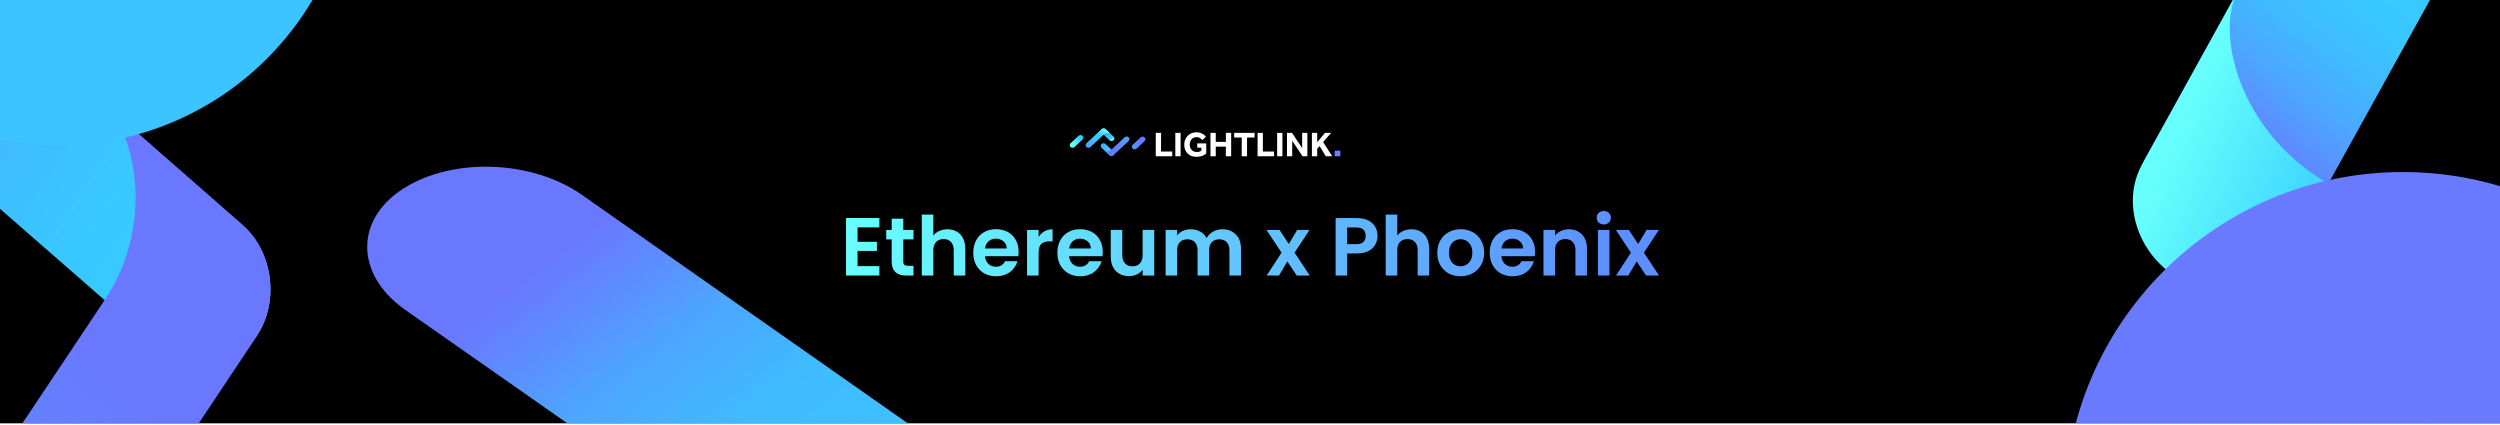 <svg width="1584" height="269" viewBox="0 0 1584 269" fill="none" xmlns="http://www.w3.org/2000/svg">
<g clip-path="url(#clip0_417_799)">
<rect width="1584" height="268.213" fill="black"/>
<path d="M1528.73 -93.195C1503.17 -108.351 1470.95 -101.044 1457.31 -76.995L1359.73 99.355C1346.21 123.795 1356.3 155.87 1382.37 171.33C1407.92 186.486 1440.14 179.178 1453.79 155.13L1551.36 -21.22C1564.5 -45.572 1554.41 -77.648 1528.73 -93.195Z" fill="url(#paint0_linear_417_799)"/>
<path d="M1734.94 386.816C1760.86 402.201 1792.51 395.015 1805.96 370.693C1819.14 346.847 1808.99 314.536 1783.45 299.063L1521.3 143.793C1495.38 128.408 1499.96 131.123 1474.54 116.04C1416.6 81.65 1404.47 19.343 1417.53 -4.892L1357.15 104.322C1343.97 128.168 1354.12 160.479 1379.66 175.951L1734.94 386.816Z" fill="url(#paint1_linear_417_799)"/>
<g filter="url(#filter0_f_417_799)">
<path d="M368.687 123.452C336.998 101.237 286.469 99.541 255.305 119.646C224.751 139.357 225.178 173.795 256.251 195.989L576.865 420.341C608.554 442.556 602.962 438.636 634.03 460.416C704.864 510.073 694.575 574.427 664.027 594.553L803.961 504.276C834.514 484.564 834.087 450.127 803.014 427.932L368.687 123.452Z" fill="url(#paint2_linear_417_799)"/>
</g>
<path d="M-83.647 -2.603C-69.478 -23.841 -41.775 -27.509 -22.233 -10.734L153.416 142.54C173.008 159.696 177.14 190.903 162.687 212.567C148.517 233.805 120.814 237.473 101.272 220.697L-74.376 67.424C-93.585 50.604 -97.766 19.016 -83.647 -2.603Z" fill="url(#paint3_linear_417_799)"/>
<path d="M-34.721 509.391C-49.174 531.054 -76.543 534.678 -96.135 517.522C-115.343 500.702 -119.525 469.114 -105.406 447.495L40.54 228.739C54.992 207.076 52.442 210.899 66.611 189.66C98.918 141.237 85.05 82.662 65.791 65.461L153.764 142.495C172.972 159.314 177.154 190.903 163.035 212.522L-34.721 509.391Z" fill="url(#paint4_linear_417_799)"/>
<g filter="url(#filter1_f_417_799)">
<circle cx="187.539" cy="187.539" r="187.539" transform="matrix(-1 0 0 1 224.077 -283)" fill="#3BC4FF"/>
</g>
<path d="M543.357 144.059V153.189H555.618V158.981H543.357V168.633H557.183V174.581H536.052V138.111H557.183V144.059H543.357ZM572.325 151.676V165.659C572.325 166.633 572.551 167.346 573.003 167.798C573.49 168.216 574.29 168.424 575.403 168.424H578.795V174.581H574.203C568.047 174.581 564.969 171.59 564.969 165.607V151.676H561.525V145.676H564.969V138.528H572.325V145.676H578.795V151.676H572.325ZM600.327 145.259C602.518 145.259 604.466 145.746 606.171 146.72C607.875 147.659 609.197 149.068 610.136 150.946C611.11 152.789 611.597 155.016 611.597 157.624V174.581H604.292V158.616C604.292 156.32 603.718 154.563 602.571 153.346C601.423 152.094 599.857 151.468 597.875 151.468C595.857 151.468 594.257 152.094 593.075 153.346C591.927 154.563 591.353 156.32 591.353 158.616V174.581H584.049V135.972H591.353V149.276C592.292 148.024 593.544 147.05 595.11 146.355C596.675 145.624 598.414 145.259 600.327 145.259ZM645.413 159.503C645.413 160.546 645.343 161.485 645.204 162.32H624.073C624.247 164.407 624.978 166.042 626.265 167.224C627.552 168.407 629.134 168.998 631.013 168.998C633.726 168.998 635.656 167.833 636.804 165.503H644.682C643.848 168.285 642.248 170.581 639.882 172.39C637.517 174.164 634.613 175.051 631.169 175.051C628.386 175.051 625.882 174.442 623.656 173.225C621.465 171.972 619.743 170.216 618.491 167.955C617.273 165.694 616.665 163.085 616.665 160.129C616.665 157.137 617.273 154.511 618.491 152.25C619.708 149.989 621.412 148.25 623.604 147.033C625.795 145.815 628.317 145.207 631.169 145.207C633.917 145.207 636.369 145.798 638.526 146.981C640.717 148.163 642.404 149.85 643.587 152.042C644.804 154.198 645.413 156.685 645.413 159.503ZM637.847 157.416C637.813 155.537 637.134 154.042 635.813 152.929C634.491 151.781 632.873 151.207 630.96 151.207C629.152 151.207 627.621 151.763 626.369 152.876C625.152 153.955 624.404 155.468 624.126 157.416H637.847ZM658.049 150.163C658.988 148.633 660.205 147.433 661.701 146.563C663.231 145.694 664.971 145.259 666.918 145.259V152.929H664.988C662.692 152.929 660.953 153.468 659.771 154.546C658.623 155.624 658.049 157.503 658.049 160.181V174.581H650.744V145.676H658.049V150.163ZM698.708 159.503C698.708 160.546 698.639 161.485 698.5 162.32H677.369C677.543 164.407 678.273 166.042 679.56 167.224C680.847 168.407 682.43 168.998 684.308 168.998C687.021 168.998 688.952 167.833 690.099 165.503H697.978C697.143 168.285 695.543 170.581 693.178 172.39C690.812 174.164 687.908 175.051 684.465 175.051C681.682 175.051 679.178 174.442 676.951 173.225C674.76 171.972 673.038 170.216 671.786 167.955C670.569 165.694 669.96 163.085 669.96 160.129C669.96 157.137 670.569 154.511 671.786 152.25C673.004 149.989 674.708 148.25 676.899 147.033C679.091 145.815 681.612 145.207 684.465 145.207C687.212 145.207 689.665 145.798 691.821 146.981C694.013 148.163 695.7 149.85 696.882 152.042C698.1 154.198 698.708 156.685 698.708 159.503ZM691.143 157.416C691.108 155.537 690.43 154.042 689.108 152.929C687.786 151.781 686.169 151.207 684.256 151.207C682.447 151.207 680.917 151.763 679.665 152.876C678.447 153.955 677.699 155.468 677.421 157.416H691.143ZM731.327 145.676V174.581H723.97V170.929C723.031 172.181 721.797 173.172 720.266 173.903C718.77 174.598 717.136 174.946 715.362 174.946C713.101 174.946 711.101 174.477 709.362 173.538C707.622 172.564 706.249 171.155 705.24 169.311C704.266 167.433 703.779 165.207 703.779 162.633V145.676H711.083V161.59C711.083 163.885 711.657 165.659 712.805 166.911C713.953 168.129 715.518 168.738 717.501 168.738C719.518 168.738 721.101 168.129 722.249 166.911C723.397 165.659 723.97 163.885 723.97 161.59V145.676H731.327ZM774.43 145.259C777.978 145.259 780.83 146.355 782.987 148.546C785.178 150.703 786.274 153.729 786.274 157.624V174.581H778.969V158.616C778.969 156.355 778.395 154.633 777.248 153.45C776.1 152.233 774.535 151.624 772.552 151.624C770.569 151.624 768.987 152.233 767.804 153.45C766.656 154.633 766.082 156.355 766.082 158.616V174.581H758.778V158.616C758.778 156.355 758.204 154.633 757.056 153.45C755.908 152.233 754.343 151.624 752.36 151.624C750.343 151.624 748.743 152.233 747.56 153.45C746.412 154.633 745.839 156.355 745.839 158.616V174.581H738.534V145.676H745.839V149.172C746.778 147.955 747.978 146.998 749.439 146.302C750.934 145.607 752.569 145.259 754.343 145.259C756.604 145.259 758.621 145.746 760.395 146.72C762.169 147.659 763.543 149.016 764.517 150.789C765.456 149.12 766.813 147.781 768.587 146.772C770.395 145.763 772.343 145.259 774.43 145.259ZM821.603 174.581L815.655 165.607L810.385 174.581H802.559L812.003 160.077L802.455 145.676H810.698L816.594 154.598L821.916 145.676H829.742L820.246 160.077L829.847 174.581H821.603ZM872.803 149.433C872.803 151.381 872.333 153.207 871.394 154.911C870.49 156.616 869.046 157.99 867.064 159.033C865.116 160.077 862.646 160.598 859.655 160.598H853.55V174.581H846.246V138.163H859.655C862.472 138.163 864.872 138.65 866.855 139.624C868.838 140.598 870.316 141.937 871.29 143.642C872.298 145.346 872.803 147.276 872.803 149.433ZM859.342 154.703C861.359 154.703 862.855 154.25 863.829 153.346C864.803 152.407 865.29 151.103 865.29 149.433C865.29 145.885 863.307 144.111 859.342 144.111H853.55V154.703H859.342ZM894.267 145.259C896.459 145.259 898.407 145.746 900.111 146.72C901.815 147.659 903.137 149.068 904.076 150.946C905.05 152.789 905.537 155.016 905.537 157.624V174.581H898.233V158.616C898.233 156.32 897.659 154.563 896.511 153.346C895.363 152.094 893.798 151.468 891.815 151.468C889.798 151.468 888.198 152.094 887.015 153.346C885.867 154.563 885.293 156.32 885.293 158.616V174.581H877.989V135.972H885.293V149.276C886.233 148.024 887.485 147.05 889.05 146.355C890.615 145.624 892.354 145.259 894.267 145.259ZM925.318 175.051C922.536 175.051 920.031 174.442 917.805 173.225C915.579 171.972 913.822 170.216 912.535 167.955C911.283 165.694 910.657 163.085 910.657 160.129C910.657 157.172 911.301 154.563 912.588 152.303C913.909 150.042 915.701 148.302 917.962 147.085C920.222 145.833 922.744 145.207 925.527 145.207C928.31 145.207 930.831 145.833 933.092 147.085C935.353 148.302 937.127 150.042 938.414 152.303C939.736 154.563 940.397 157.172 940.397 160.129C940.397 163.085 939.718 165.694 938.362 167.955C937.04 170.216 935.231 171.972 932.936 173.225C930.675 174.442 928.136 175.051 925.318 175.051ZM925.318 168.685C926.64 168.685 927.875 168.372 929.023 167.746C930.205 167.085 931.144 166.111 931.84 164.824C932.536 163.537 932.883 161.972 932.883 160.129C932.883 157.381 932.153 155.276 930.692 153.816C929.266 152.32 927.509 151.572 925.423 151.572C923.336 151.572 921.579 152.32 920.153 153.816C918.762 155.276 918.066 157.381 918.066 160.129C918.066 162.877 918.744 164.998 920.101 166.494C921.492 167.955 923.231 168.685 925.318 168.685ZM972.625 159.503C972.625 160.546 972.555 161.485 972.416 162.32H951.285C951.459 164.407 952.19 166.042 953.477 167.224C954.763 168.407 956.346 168.998 958.224 168.998C960.937 168.998 962.868 167.833 964.016 165.503H971.894C971.059 168.285 969.459 170.581 967.094 172.39C964.729 174.164 961.824 175.051 958.381 175.051C955.598 175.051 953.094 174.442 950.868 173.225C948.676 171.972 946.955 170.216 945.703 167.955C944.485 165.694 943.876 163.085 943.876 160.129C943.876 157.137 944.485 154.511 945.703 152.25C946.92 149.989 948.624 148.25 950.816 147.033C953.007 145.815 955.529 145.207 958.381 145.207C961.129 145.207 963.581 145.798 965.738 146.981C967.929 148.163 969.616 149.85 970.798 152.042C972.016 154.198 972.625 156.685 972.625 159.503ZM965.059 157.416C965.024 155.537 964.346 154.042 963.024 152.929C961.703 151.781 960.085 151.207 958.172 151.207C956.364 151.207 954.833 151.763 953.581 152.876C952.363 153.955 951.616 155.468 951.337 157.416H965.059ZM993.974 145.259C997.417 145.259 1000.2 146.355 1002.32 148.546C1004.44 150.703 1005.5 153.729 1005.5 157.624V174.581H998.2V158.616C998.2 156.32 997.626 154.563 996.478 153.346C995.33 152.094 993.765 151.468 991.782 151.468C989.765 151.468 988.165 152.094 986.982 153.346C985.835 154.563 985.261 156.32 985.261 158.616V174.581H977.956V145.676H985.261V149.276C986.235 148.024 987.469 147.05 988.965 146.355C990.495 145.624 992.165 145.259 993.974 145.259ZM1016.15 142.233C1014.87 142.233 1013.79 141.833 1012.92 141.033C1012.09 140.198 1011.67 139.172 1011.67 137.955C1011.67 136.737 1012.09 135.728 1012.92 134.928C1013.79 134.094 1014.87 133.676 1016.15 133.676C1017.44 133.676 1018.5 134.094 1019.34 134.928C1020.21 135.728 1020.64 136.737 1020.64 137.955C1020.64 139.172 1020.21 140.198 1019.34 141.033C1018.5 141.833 1017.44 142.233 1016.15 142.233ZM1019.75 145.676V174.581H1012.45V145.676H1019.75ZM1042.94 174.581L1036.99 165.607L1031.72 174.581H1023.89L1033.34 160.077L1023.79 145.676H1032.03L1037.93 154.598L1043.25 145.676H1051.08L1041.58 160.077L1051.18 174.581H1042.94Z" fill="url(#paint5_linear_417_799)"/>
<path d="M697.916 91.241C697.229 91.884 697.229 92.953 697.916 93.609L702.969 98.347C703.67 99.004 704.796 99.004 705.496 98.347C706.183 97.704 706.183 96.635 705.496 95.978L700.443 91.241C699.756 90.597 698.616 90.597 697.916 91.241Z" fill="url(#paint6_linear_417_799)"/>
<path d="M715.095 89.348C715.796 88.692 715.796 87.636 715.095 86.979C714.409 86.336 713.269 86.336 712.569 86.979L705.496 93.61C704.796 94.266 704.92 94.15 704.233 94.794C702.667 96.262 700.525 96.03 699.825 95.386L702.97 98.335C703.656 98.978 704.796 98.978 705.496 98.335L715.095 89.348Z" fill="url(#paint7_linear_417_799)"/>
<path d="M725.23 87.018C724.543 86.375 723.404 86.375 722.703 87.018L717.663 91.756C716.963 92.413 716.963 93.468 717.663 94.125C718.35 94.769 719.49 94.769 720.19 94.125L725.244 89.387C725.917 88.731 725.917 87.662 725.23 87.018Z" fill="url(#paint8_linear_417_799)"/>
<path d="M705.538 88.898C706.224 88.255 706.224 87.186 705.538 86.529L700.484 81.792C699.784 81.135 698.658 81.135 697.957 81.792C697.271 82.436 697.271 83.504 697.957 84.161L703.011 88.898C703.711 89.542 704.837 89.542 705.538 88.898Z" fill="url(#paint9_linear_417_799)"/>
<path d="M688.358 90.803C687.658 91.46 687.658 92.516 688.358 93.172C689.045 93.816 690.185 93.816 690.885 93.172L697.957 86.529C698.658 85.872 698.534 85.988 699.221 85.344C700.786 83.877 702.929 84.109 703.629 84.752L700.484 81.804C699.798 81.16 698.658 81.16 697.957 81.804L688.358 90.803Z" fill="url(#paint10_linear_417_799)"/>
<path d="M678.292 93.147C678.979 93.79 680.119 93.79 680.819 93.147L685.873 88.409C686.573 87.752 686.573 86.697 685.873 86.04C685.186 85.396 684.046 85.396 683.346 86.04L678.292 90.778C677.606 91.434 677.606 92.49 678.292 93.147Z" fill="url(#paint11_linear_417_799)"/>
<path d="M732.291 84.204H735.641V96.027H742.717V99H732.291V84.204ZM744.682 84.204H748.032V99H744.682V84.204ZM758.575 90.859H764.276V97.27C763.507 97.935 762.605 98.453 761.57 98.823C760.549 99.177 759.381 99.355 758.065 99.355C756.852 99.355 755.765 99.17 754.804 98.8C753.857 98.416 753.051 97.883 752.386 97.203C751.72 96.523 751.21 95.71 750.855 94.763C750.515 93.817 750.345 92.774 750.345 91.635C750.345 90.526 750.53 89.498 750.899 88.552C751.269 87.605 751.794 86.784 752.474 86.089C753.155 85.379 753.961 84.825 754.892 84.425C755.824 84.026 756.859 83.827 757.998 83.827C759.344 83.827 760.52 84.078 761.525 84.581C762.546 85.069 763.389 85.757 764.054 86.644L761.791 88.796C761.318 88.234 760.793 87.775 760.216 87.42C759.654 87.065 758.959 86.888 758.131 86.888C757.451 86.888 756.844 87.014 756.312 87.265C755.78 87.516 755.329 87.857 754.959 88.285C754.589 88.714 754.308 89.217 754.116 89.794C753.924 90.371 753.828 90.984 753.828 91.635C753.828 92.345 753.938 92.988 754.16 93.565C754.382 94.142 754.693 94.637 755.092 95.051C755.491 95.451 755.957 95.761 756.49 95.983C757.037 96.205 757.628 96.316 758.264 96.316C758.856 96.316 759.396 96.249 759.884 96.116C760.372 95.968 760.808 95.739 761.192 95.428V93.565H758.575V90.859ZM766.952 84.204H770.302V89.883H776.713V84.204H780.063V99H776.713V92.922H770.302V99H766.952V84.204ZM786.756 87.154H781.964V84.204H794.897V87.154H790.127V99H786.756V87.154ZM796.805 84.204H800.154V96.027H807.231V99H796.805V84.204ZM809.196 84.204H812.546V99H809.196V84.204ZM815.435 84.204H818.63L825.041 93.809V84.204H828.346V99H825.307L818.741 89.217V99H815.435V84.204ZM831.228 84.204H834.578V90.105L839.524 84.204H843.406L838.326 89.971L844.094 99H840.035L836.086 92.545L834.578 94.231V99H831.228V84.204Z" fill="white"/>
<path d="M845.631 95.473H849.247V99H845.631V95.473Z" fill="#6A81FF"/>
<g filter="url(#filter2_f_417_799)">
<circle cx="214.5" cy="214.5" r="214.5" transform="matrix(-1 0 0 1 1737 109)" fill="#6A7AFF"/>
</g>
</g>
<defs>
<filter id="filter0_f_417_799" x="27.463" y="-99.591" width="1005.16" height="964.991" filterUnits="userSpaceOnUse" color-interpolation-filters="sRGB">
<feFlood flood-opacity="0" result="BackgroundImageFix"/>
<feBlend mode="normal" in="SourceGraphic" in2="BackgroundImageFix" result="shape"/>
<feGaussianBlur stdDeviation="102.601" result="effect1_foregroundBlur_417_799"/>
</filter>
<filter id="filter1_f_417_799" x="-402.73" y="-534.73" width="878.536" height="878.536" filterUnits="userSpaceOnUse" color-interpolation-filters="sRGB">
<feFlood flood-opacity="0" result="BackgroundImageFix"/>
<feBlend mode="normal" in="SourceGraphic" in2="BackgroundImageFix" result="shape"/>
<feGaussianBlur stdDeviation="125.865" result="effect1_foregroundBlur_417_799"/>
</filter>
<filter id="filter2_f_417_799" x="977.687" y="-221.313" width="1089.63" height="1089.63" filterUnits="userSpaceOnUse" color-interpolation-filters="sRGB">
<feFlood flood-opacity="0" result="BackgroundImageFix"/>
<feBlend mode="normal" in="SourceGraphic" in2="BackgroundImageFix" result="shape"/>
<feGaussianBlur stdDeviation="165.157" result="effect1_foregroundBlur_417_799"/>
</filter>
<linearGradient id="paint0_linear_417_799" x1="1399.06" y1="111.964" x2="1533.29" y2="-59.011" gradientUnits="userSpaceOnUse">
<stop offset="0.117" stop-color="#6978FF"/>
<stop offset="0.188" stop-color="#6087FF"/>
<stop offset="0.348" stop-color="#4DA5FF"/>
<stop offset="0.507" stop-color="#40BAFF"/>
<stop offset="0.662" stop-color="#39C7FF"/>
<stop offset="0.808" stop-color="#36CBFF"/>
<stop offset="1" stop-color="#67FFFC"/>
</linearGradient>
<linearGradient id="paint1_linear_417_799" x1="2149.61" y1="475.781" x2="1359.79" y2="125.381" gradientUnits="userSpaceOnUse">
<stop offset="0.498" stop-color="#6978FF"/>
<stop offset="0.528" stop-color="#6087FF"/>
<stop offset="0.58" stop-color="#4DA5FF"/>
<stop offset="0.643" stop-color="#40BAFF"/>
<stop offset="0.765" stop-color="#39C7FF"/>
<stop offset="0.86" stop-color="#36CBFF"/>
<stop offset="1" stop-color="#67FFFC"/>
</linearGradient>
<linearGradient id="paint2_linear_417_799" x1="-209.878" y1="-78.057" x2="437.998" y2="767.623" gradientUnits="userSpaceOnUse">
<stop offset="0.498" stop-color="#6978FF"/>
<stop offset="0.528" stop-color="#6087FF"/>
<stop offset="0.58" stop-color="#4DA5FF"/>
<stop offset="0.643" stop-color="#40BAFF"/>
<stop offset="0.765" stop-color="#39C7FF"/>
<stop offset="0.86" stop-color="#36CBFF"/>
<stop offset="1" stop-color="#67FFFC"/>
</linearGradient>
<linearGradient id="paint3_linear_417_799" x1="-179.839" y1="-89.842" x2="219.074" y2="179.716" gradientUnits="userSpaceOnUse">
<stop offset="0.117" stop-color="#6978FF"/>
<stop offset="0.188" stop-color="#6087FF"/>
<stop offset="0.348" stop-color="#4DA5FF"/>
<stop offset="0.507" stop-color="#40BAFF"/>
<stop offset="0.662" stop-color="#39C7FF"/>
<stop offset="0.808" stop-color="#36CBFF"/>
<stop offset="1" stop-color="#67FFFC"/>
</linearGradient>
<linearGradient id="paint4_linear_417_799" x1="380.328" y1="-243.309" x2="-591.154" y2="836.068" gradientUnits="userSpaceOnUse">
<stop offset="0.386" stop-color="#6978FF"/>
<stop offset="0.443" stop-color="#6284FF"/>
<stop offset="0.646" stop-color="#4AABFF"/>
<stop offset="0.809" stop-color="#3BC2FF"/>
<stop offset="0.909" stop-color="#36CBFF"/>
<stop offset="1" stop-color="#67FFFC"/>
</linearGradient>
<linearGradient id="paint5_linear_417_799" x1="1024.3" y1="135.191" x2="532" y2="135.191" gradientUnits="userSpaceOnUse">
<stop stop-color="#5C8FFF"/>
<stop offset="1" stop-color="#68FFFC"/>
</linearGradient>
<linearGradient id="paint6_linear_417_799" x1="693.164" y1="86.881" x2="705.455" y2="99.835" gradientUnits="userSpaceOnUse">
<stop offset="0.117" stop-color="#6978FF"/>
<stop offset="0.188" stop-color="#6087FF"/>
<stop offset="0.348" stop-color="#4DA5FF"/>
<stop offset="0.507" stop-color="#40BAFF"/>
<stop offset="0.662" stop-color="#39C7FF"/>
<stop offset="0.808" stop-color="#36CBFF"/>
<stop offset="1" stop-color="#67FFFC"/>
</linearGradient>
<linearGradient id="paint7_linear_417_799" x1="690.352" y1="108.859" x2="726.694" y2="69.011" gradientUnits="userSpaceOnUse">
<stop offset="0.386" stop-color="#6978FF"/>
<stop offset="0.443" stop-color="#6284FF"/>
<stop offset="0.646" stop-color="#4AABFF"/>
<stop offset="0.809" stop-color="#3BC2FF"/>
<stop offset="0.909" stop-color="#36CBFF"/>
<stop offset="1" stop-color="#67FFFC"/>
</linearGradient>
<linearGradient id="paint8_linear_417_799" x1="724.306" y1="88.071" x2="695.808" y2="116.291" gradientUnits="userSpaceOnUse">
<stop offset="0.047" stop-color="#6978FF"/>
<stop offset="0.124" stop-color="#6087FF"/>
<stop offset="0.302" stop-color="#4DA5FF"/>
<stop offset="0.477" stop-color="#40BAFF"/>
<stop offset="0.647" stop-color="#39C7FF"/>
<stop offset="0.808" stop-color="#36CBFF"/>
<stop offset="1" stop-color="#67FFFC"/>
</linearGradient>
<linearGradient id="paint9_linear_417_799" x1="699.779" y1="82.886" x2="704.041" y2="88.948" gradientUnits="userSpaceOnUse">
<stop offset="0.117" stop-color="#6978FF"/>
<stop offset="0.188" stop-color="#6087FF"/>
<stop offset="0.348" stop-color="#4DA5FF"/>
<stop offset="0.507" stop-color="#40BAFF"/>
<stop offset="0.662" stop-color="#39C7FF"/>
<stop offset="0.808" stop-color="#36CBFF"/>
<stop offset="1" stop-color="#67FFFC"/>
</linearGradient>
<linearGradient id="paint10_linear_417_799" x1="682.329" y1="102.844" x2="699.418" y2="81.399" gradientUnits="userSpaceOnUse">
<stop offset="0.313" stop-color="#6978FF"/>
<stop offset="0.363" stop-color="#6087FF"/>
<stop offset="0.478" stop-color="#4DA5FF"/>
<stop offset="0.593" stop-color="#40BAFF"/>
<stop offset="0.704" stop-color="#39C7FF"/>
<stop offset="0.808" stop-color="#36CBFF"/>
<stop offset="1" stop-color="#67FFFC"/>
</linearGradient>
<linearGradient id="paint11_linear_417_799" x1="700.229" y1="70.094" x2="681.883" y2="92.527" gradientUnits="userSpaceOnUse">
<stop offset="0.008" stop-color="#6978FF"/>
<stop offset="0.089" stop-color="#6087FF"/>
<stop offset="0.275" stop-color="#4DA5FF"/>
<stop offset="0.46" stop-color="#40BAFF"/>
<stop offset="0.639" stop-color="#39C7FF"/>
<stop offset="0.808" stop-color="#36CBFF"/>
<stop offset="1" stop-color="#67FFFC"/>
</linearGradient>
<clipPath id="clip0_417_799">
<rect width="1584" height="268.213" fill="white"/>
</clipPath>
</defs>
</svg>
